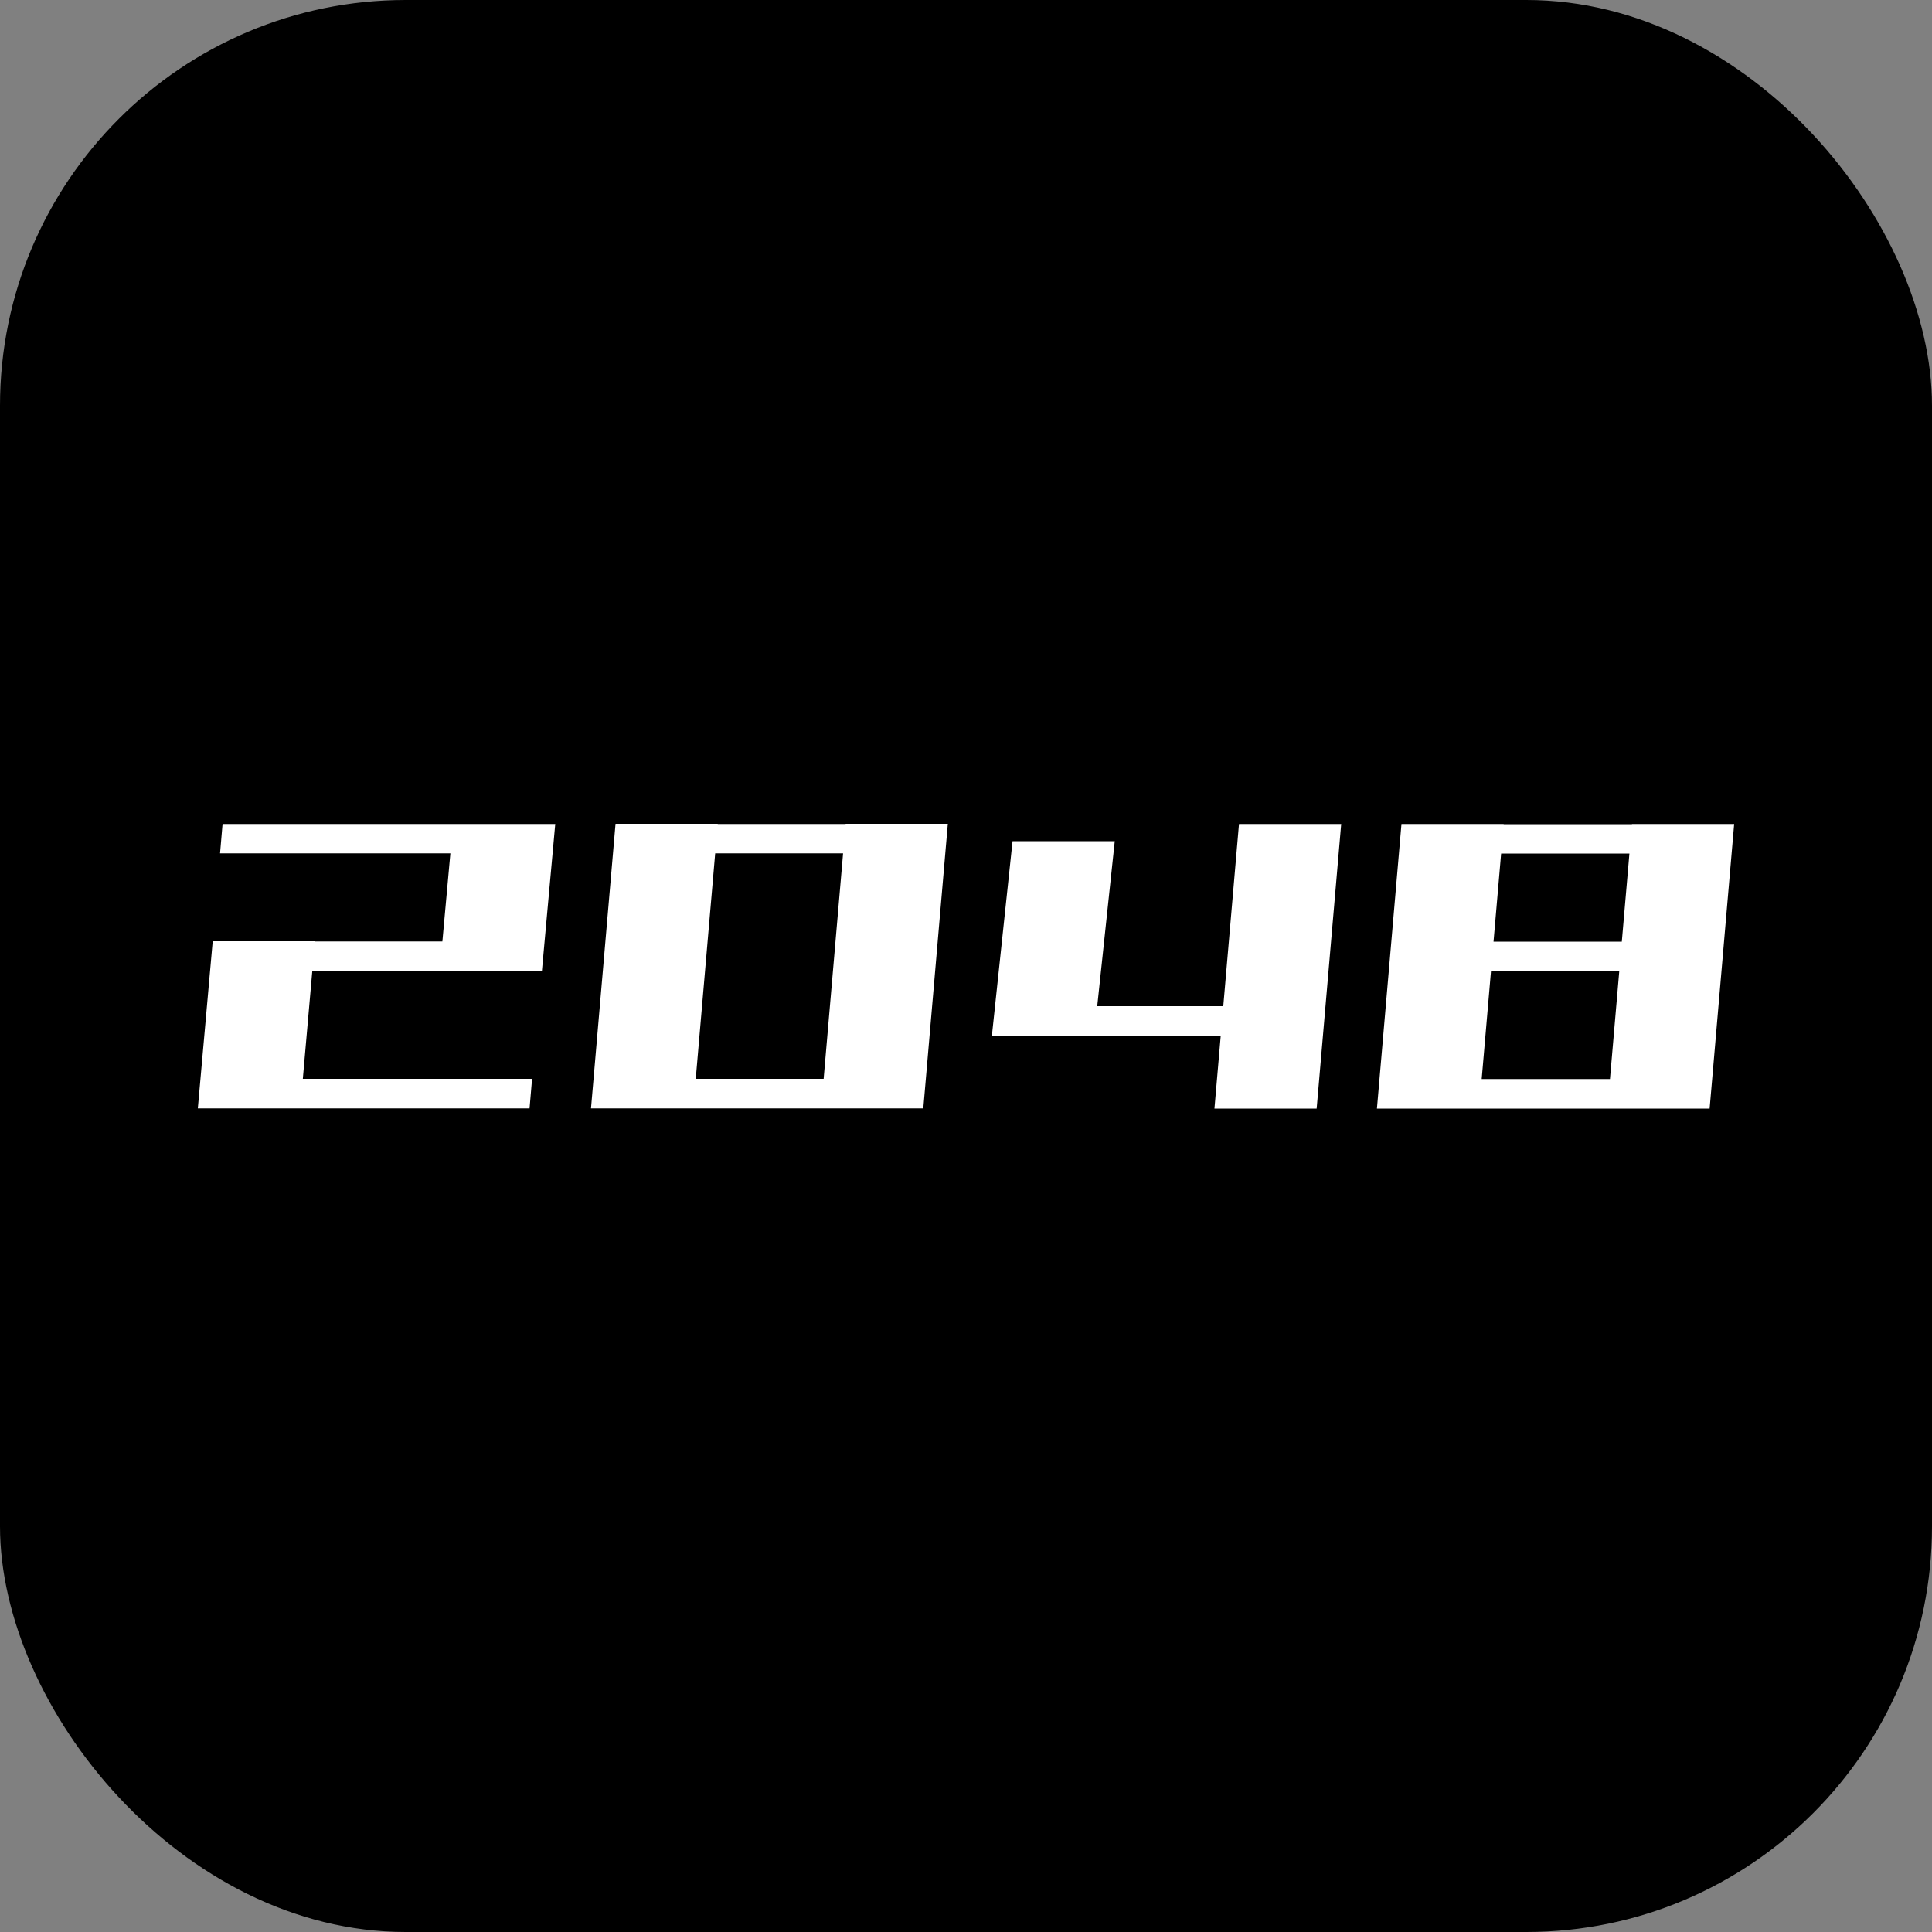 <svg viewBox="0 0 100 100" xmlns="http://www.w3.org/2000/svg" xmlns:svg="http://www.w3.org/2000/svg" version="1.1">
  <rect x="0" y="0" width="100" height="100" fill="#808080" stroke="none"/>
  <rect fill="#000" height="100" rx="21" ry="21" width="100" x="0" y="0"/>
  <path d="m10.24,57.37l0.77,-8.65l5.29,0l-0.76,8.65l-5.29,0zm12.52,-7.12l0.69,-7.6l5.29,0l-0.69,7.6l-5.29,0zm-12.52,7.12l0.16,-1.53l17.14,0l-0.13,1.53l-17.17,0zm1.15,-13.2l0.13,-1.52l17.09,0l-0.13,1.52l-17.09,0zm-0.1,6.08l-0.28,-1.52l16.76,0l0.28,1.52l-16.76,0zm19.3,7.12l1.27,-14.73l5.29,0l-1.27,14.73l-5.29,0zm11.91,0l1.27,-14.73l5.29,0l-1.27,14.73l-5.29,0zm-11.91,0l0.15,-1.53l16.84,0l-0.13,1.53l-16.86,0zm1.37,-13.2l0.13,-1.52l16.84,0l-0.13,1.52l-16.84,0zm19.38,9.44l1.07,-10.07l5.29,0l-1.07,10.07l-5.29,0zm0,0l0.31,-1.53l16.61,0l-0.13,1.53l-16.79,0zm11.52,3.77l1.27,-14.73l5.29,0l-1.27,14.73l-5.29,0zm8.41,0l1.27,-14.73l5.29,0l-1.27,14.73l-5.29,0zm11.93,0l1.27,-14.73l5.29,0l-1.27,14.73l-5.29,0zm-11.93,0l0.16,-1.53l16.86,0l-0.13,1.53l-16.89,0zm1.38,-13.2l0.13,-1.52l16.86,0l-0.13,1.52l-16.86,0zm-0.54,6.08l0.13,-1.52l16.87,0l-0.13,1.52l-16.86,0z" fill="#fff" id="text1" stroke-width="2.05"/>
</svg>